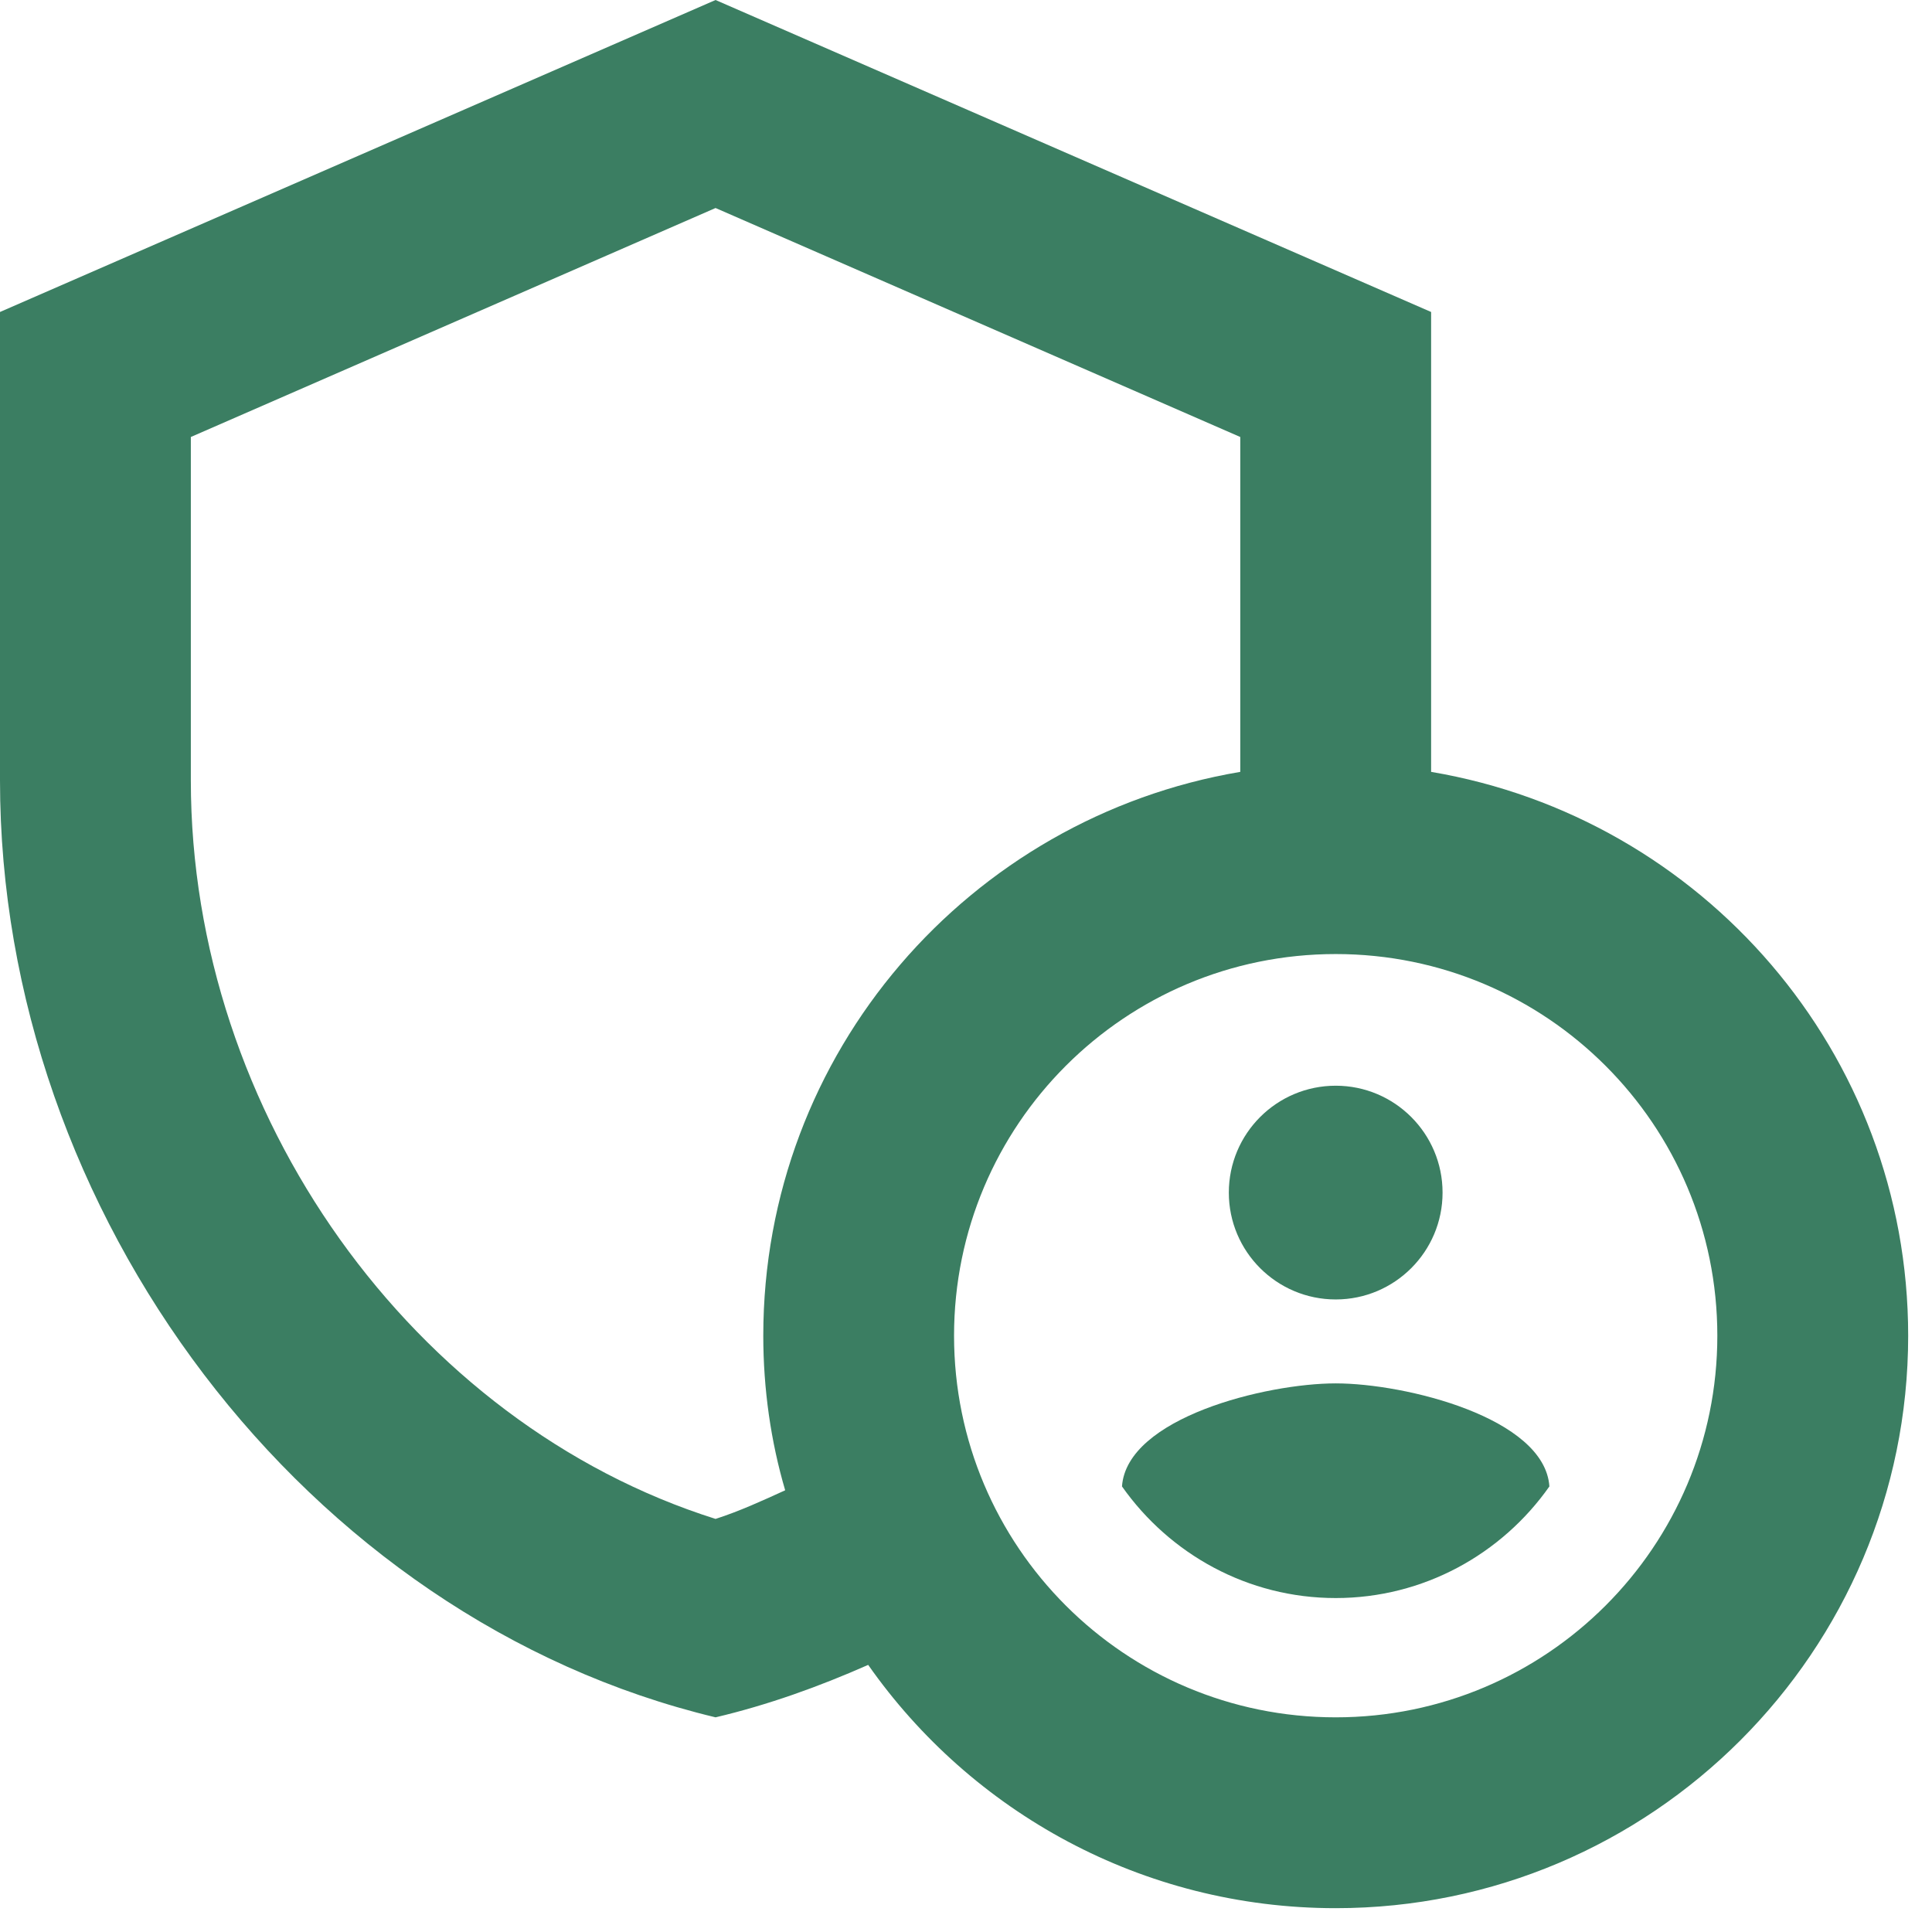 <svg width="27" height="27" viewBox="0 0 27 27" fill="none" xmlns="http://www.w3.org/2000/svg">
<path d="M18.667 18.16C19.491 18.16 20.16 17.491 20.16 16.667C20.16 15.842 19.491 15.173 18.667 15.173C17.842 15.173 17.173 15.842 17.173 16.667C17.173 17.491 17.842 18.16 18.667 18.16Z" fill="#3B7E62"/>
<path fill-rule="evenodd" clip-rule="evenodd" d="M18.667 19.333C17.693 19.333 15.747 19.813 15.68 20.773C16.347 21.72 17.44 22.333 18.667 22.333C19.893 22.333 20.987 21.72 21.653 20.773C21.587 19.813 19.64 19.333 18.667 19.333Z" fill="#3B7E62"/>
<path fill-rule="evenodd" clip-rule="evenodd" d="M20 10.787V4.36L10 0L0 4.36V10.907C0 16.96 4.267 22.627 10 24C10.733 23.827 11.44 23.573 12.133 23.267C13.573 25.32 15.96 26.667 18.667 26.667C23.08 26.667 26.667 23.08 26.667 18.667C26.667 14.707 23.787 11.427 20 10.787ZM10.667 18.667C10.667 19.413 10.773 20.147 10.973 20.827C10.653 20.973 10.333 21.12 10 21.227C5.773 19.893 2.667 15.573 2.667 10.907V6.107L10 2.907L17.333 6.107V10.787C13.547 11.427 10.667 14.707 10.667 18.667ZM18.667 24C15.72 24 13.333 21.613 13.333 18.667C13.333 15.72 15.72 13.333 18.667 13.333C21.613 13.333 24 15.72 24 18.667C24 21.613 21.613 24 18.667 24Z" fill="#3B7E62"/>
</svg>
